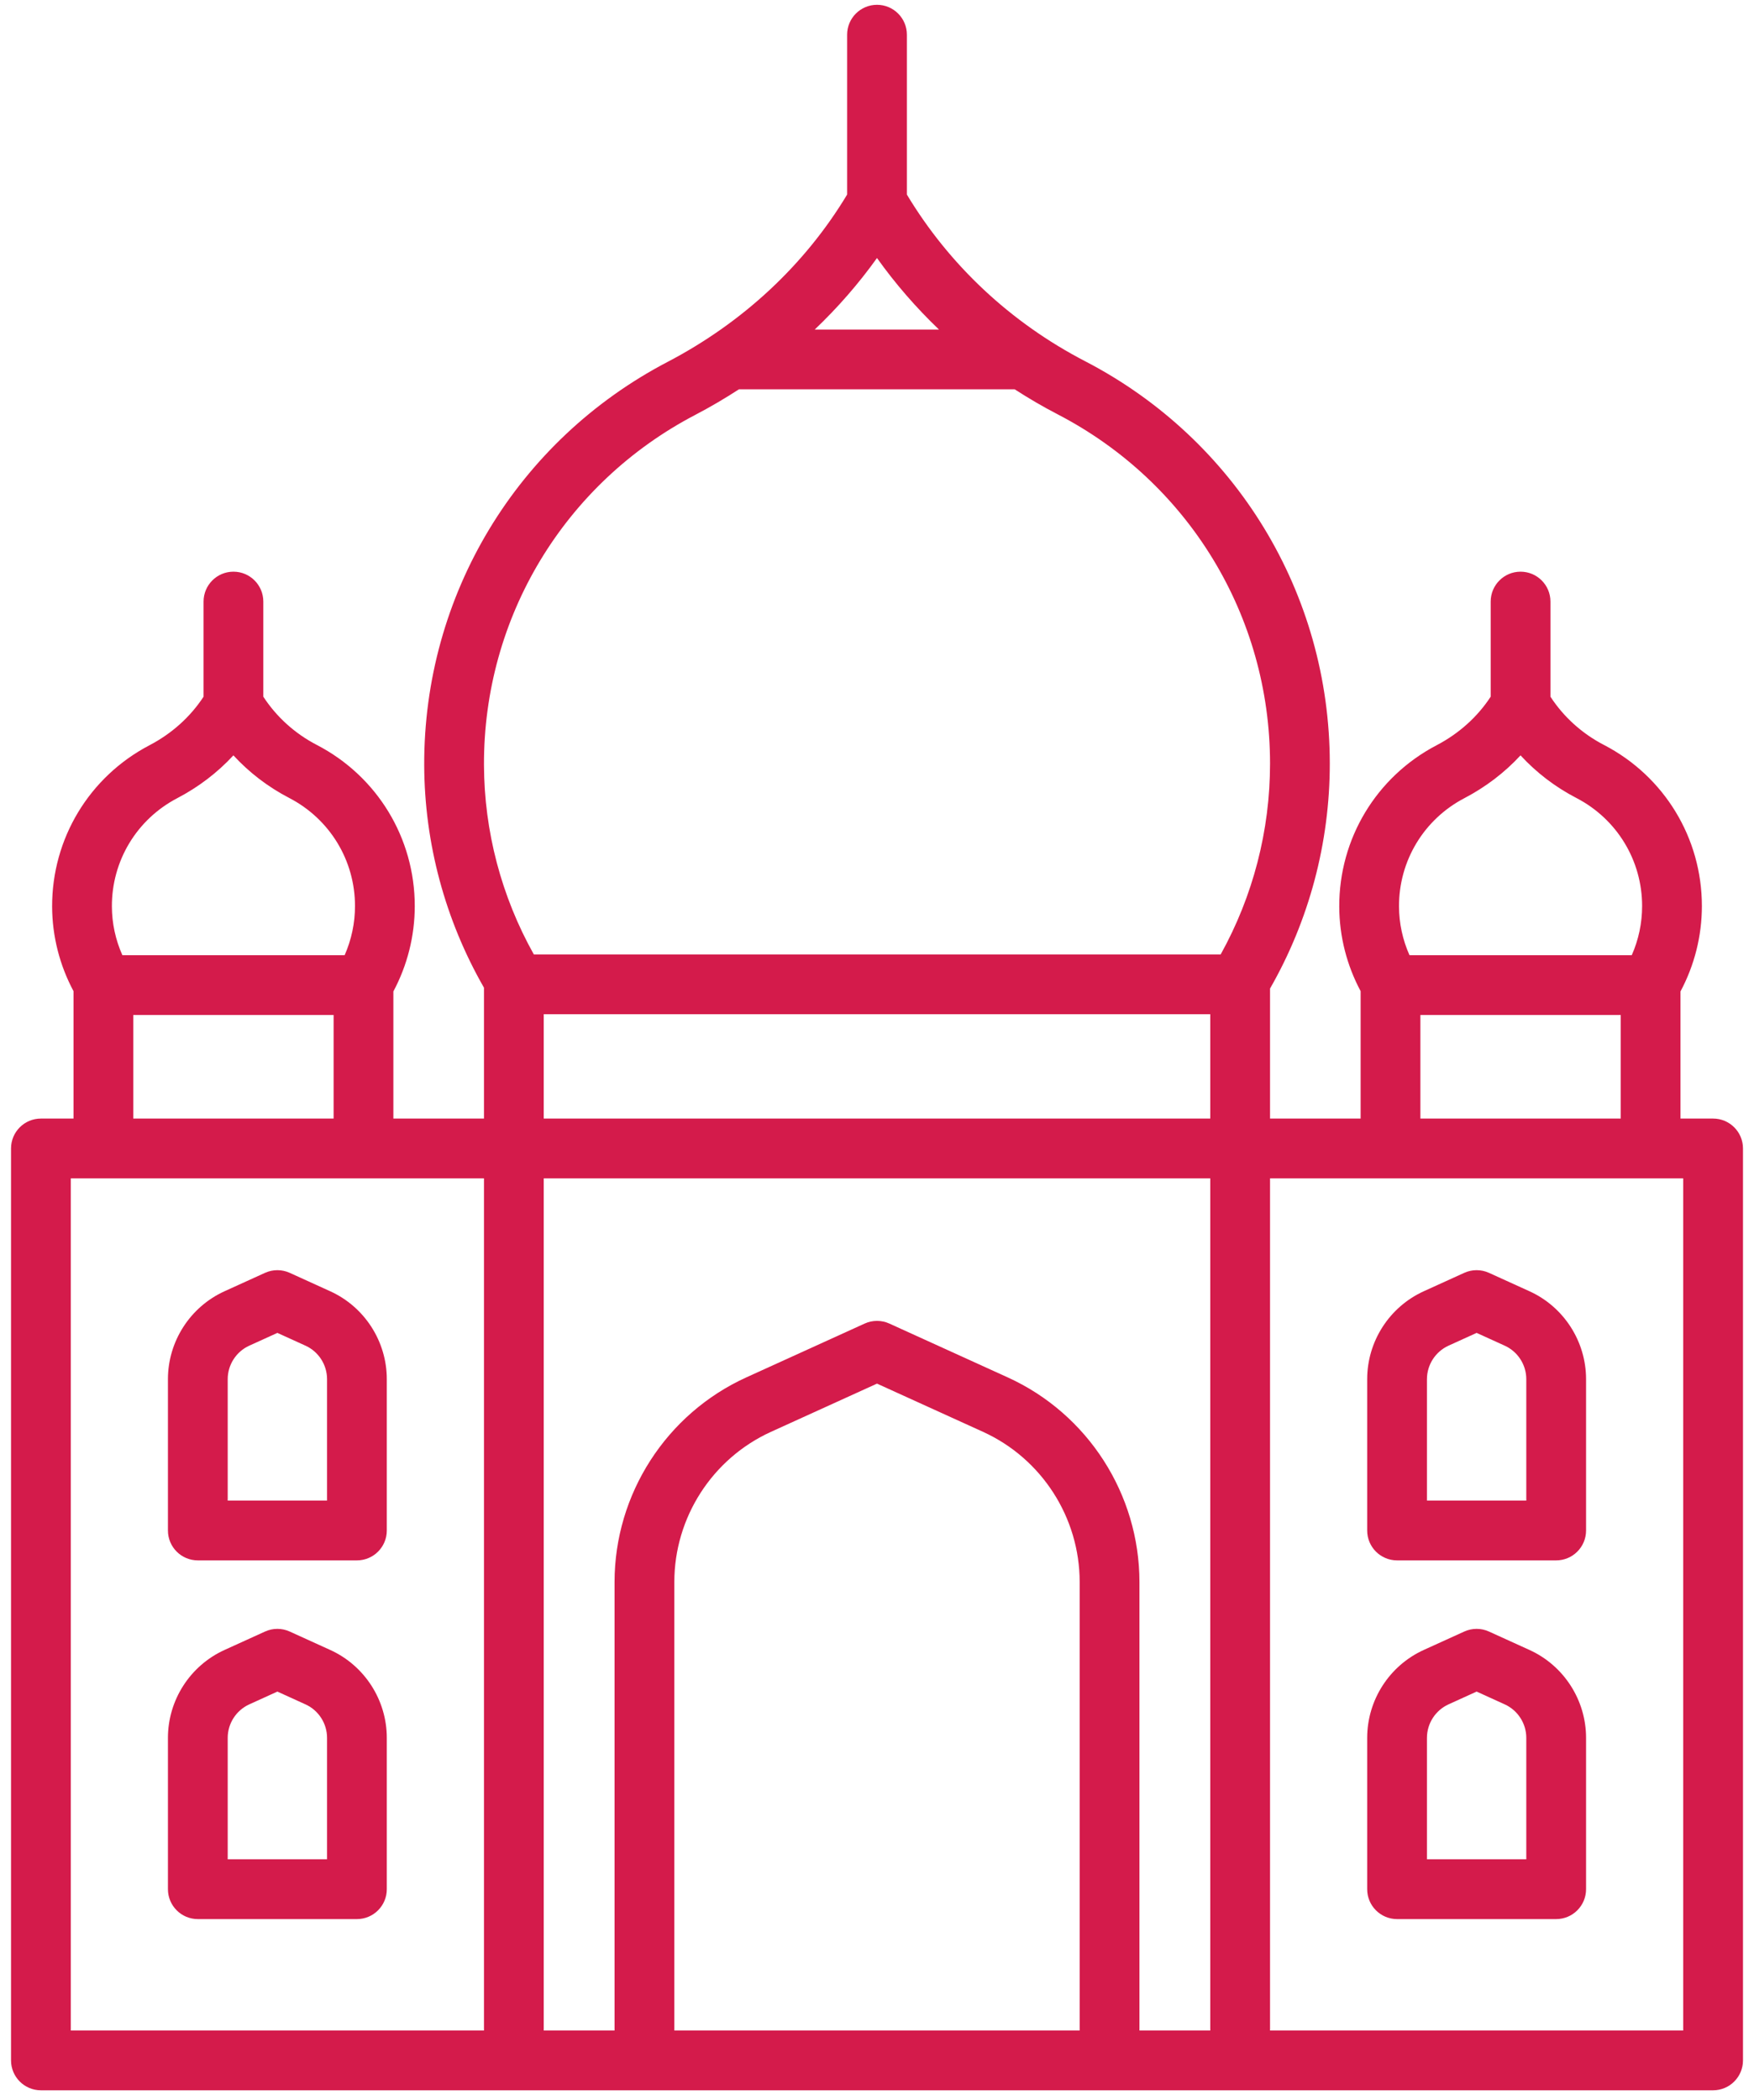 <svg width="122" height="146" viewBox="0 0 122 146" fill="none" xmlns="http://www.w3.org/2000/svg">
<path d="M119.155 77.772H116.887V68.933C117.86 67.111 118.375 65.075 118.375 62.996C118.375 58.265 115.763 53.972 111.56 51.793C110.034 51.002 108.76 49.847 107.842 48.441V41.827C107.842 40.679 106.911 39.748 105.763 39.748C104.615 39.748 103.685 40.679 103.685 41.827V48.44C102.769 49.84 101.482 51.001 99.931 51.812C95.733 54.004 93.136 58.307 93.152 63.041C93.159 65.094 93.673 67.108 94.639 68.914V77.772H88.338V68.733C91.058 63.983 92.494 58.596 92.494 53.091C92.494 41.276 85.972 30.556 75.473 25.114C70.299 22.431 66.027 18.431 63.079 13.529V2.413C63.079 1.265 62.148 0.334 61.001 0.334C59.853 0.334 58.922 1.265 58.922 2.413V13.528C55.989 18.401 51.685 22.418 46.437 25.161C35.954 30.636 29.467 41.381 29.506 53.203C29.525 58.634 30.96 63.96 33.663 68.673V77.772H27.361V68.934C28.334 67.112 28.849 65.075 28.849 62.996C28.849 58.265 26.237 53.972 22.034 51.793C20.508 51.002 19.234 49.847 18.315 48.44V41.827C18.315 40.679 17.385 39.748 16.237 39.748C15.089 39.748 14.159 40.679 14.159 41.827V48.44C13.242 49.84 11.956 51.001 10.405 51.812C6.207 54.004 3.61 58.307 3.625 63.041C3.633 65.094 4.147 67.108 5.113 68.914V77.772H2.845C1.697 77.772 0.767 78.702 0.767 79.85V143.257C0.767 144.404 1.697 145.335 2.845 145.335H119.155C120.303 145.335 121.234 144.404 121.234 143.257V79.85C121.234 78.702 120.303 77.772 119.155 77.772ZM101.855 55.496C103.34 54.72 104.659 53.712 105.761 52.519C106.861 53.715 108.173 54.719 109.646 55.483C112.466 56.945 114.218 59.823 114.218 62.996C114.218 64.18 113.971 65.343 113.497 66.414H98.038C97.563 65.35 97.312 64.197 97.308 63.026C97.297 59.852 99.039 56.966 101.855 55.496ZM98.796 70.57H112.731V77.771H98.796V70.57ZM60.999 17.94C62.275 19.73 63.721 21.392 65.31 22.912H56.67C58.27 21.387 59.721 19.726 60.999 17.94ZM48.361 28.845C49.408 28.298 50.42 27.703 51.399 27.068H70.576C71.538 27.69 72.532 28.271 73.559 28.804C82.675 33.528 88.338 42.834 88.338 53.091C88.338 57.751 87.152 62.313 84.904 66.36H37.131C34.876 62.333 33.679 57.804 33.663 53.189C33.628 42.926 39.26 33.598 48.361 28.845ZM37.819 70.516H84.181V77.772H37.819V70.516ZM12.329 55.496C13.814 54.72 15.133 53.712 16.234 52.519C17.335 53.715 18.647 54.719 20.12 55.483C22.94 56.945 24.692 59.823 24.692 62.996C24.692 64.18 24.444 65.343 23.971 66.414H8.512C8.037 65.35 7.786 64.197 7.782 63.026C7.771 59.852 9.513 56.966 12.329 55.496ZM9.269 70.57H23.204V77.771H9.269V70.57ZM4.923 81.928H33.663V141.178H4.923V81.928ZM75.097 141.178H46.903V109.998C46.903 105.51 49.543 101.409 53.629 99.552L61 96.201L68.371 99.552C72.457 101.409 75.097 105.51 75.097 109.998V141.178H75.097ZM79.254 141.178V109.998C79.254 103.884 75.658 98.298 70.092 95.768L61.861 92.026C61.314 91.777 60.687 91.777 60.14 92.026L51.909 95.768C46.343 98.298 42.746 103.884 42.746 109.998V141.178H37.819V81.928H84.181V141.178H79.254ZM117.077 141.178H88.338V81.928H117.077V141.178Z" fill="#D00338" fill-opacity="0.9"/>
<path d="M22.969 89.78L20.153 88.499C19.606 88.251 18.979 88.251 18.433 88.499L15.617 89.779C13.226 90.866 11.681 93.266 11.681 95.892V106.413C11.681 107.561 12.611 108.491 13.759 108.491H24.826C25.974 108.491 26.904 107.561 26.904 106.413V95.892C26.904 93.266 25.36 90.866 22.969 89.78ZM22.748 104.335H15.838V95.892C15.838 94.892 16.426 93.978 17.337 93.563L19.293 92.674L21.249 93.563C22.16 93.977 22.748 94.891 22.748 95.892V104.335Z" fill="#D00338" fill-opacity="0.9"/>
<path d="M22.969 114.719L20.153 113.439C19.606 113.19 18.979 113.19 18.433 113.439L15.617 114.719C13.226 115.806 11.681 118.205 11.681 120.832V131.352C11.681 132.5 12.611 133.431 13.759 133.431H24.826C25.974 133.431 26.904 132.5 26.904 131.352V120.832C26.904 118.205 25.36 115.806 22.969 114.719ZM22.748 129.274H15.838V120.832C15.838 119.831 16.426 118.917 17.337 118.503L19.293 117.613L21.249 118.503C22.16 118.917 22.748 119.831 22.748 120.831V129.274Z" fill="#D00338" fill-opacity="0.9"/>
<path d="M97.174 108.491H108.24C109.388 108.491 110.319 107.561 110.319 106.413V95.892C110.319 93.266 108.774 90.866 106.383 89.779L103.567 88.499C103.021 88.251 102.393 88.251 101.846 88.499L99.031 89.779C96.64 90.866 95.095 93.265 95.095 95.892V106.413C95.095 107.561 96.026 108.491 97.174 108.491ZM99.252 95.892C99.252 94.892 99.841 93.978 100.751 93.563L102.707 92.674L104.662 93.563C105.573 93.977 106.162 94.891 106.162 95.892V104.335H99.251V95.892H99.252Z" fill="#D00338" fill-opacity="0.9"/>
<path d="M97.174 133.431H108.24C109.388 133.431 110.319 132.5 110.319 131.352V120.831C110.319 118.205 108.774 115.806 106.383 114.719L103.567 113.439C103.021 113.19 102.393 113.19 101.846 113.439L99.031 114.718C96.64 115.805 95.095 118.205 95.095 120.831V131.352C95.095 132.5 96.026 133.431 97.174 133.431ZM99.252 120.831C99.252 119.831 99.841 118.917 100.751 118.502L102.707 117.613L104.662 118.502C105.573 118.917 106.162 119.831 106.162 120.831V129.274H99.251V120.831H99.252Z" fill="#D00338" fill-opacity="0.9"/>
</svg>
